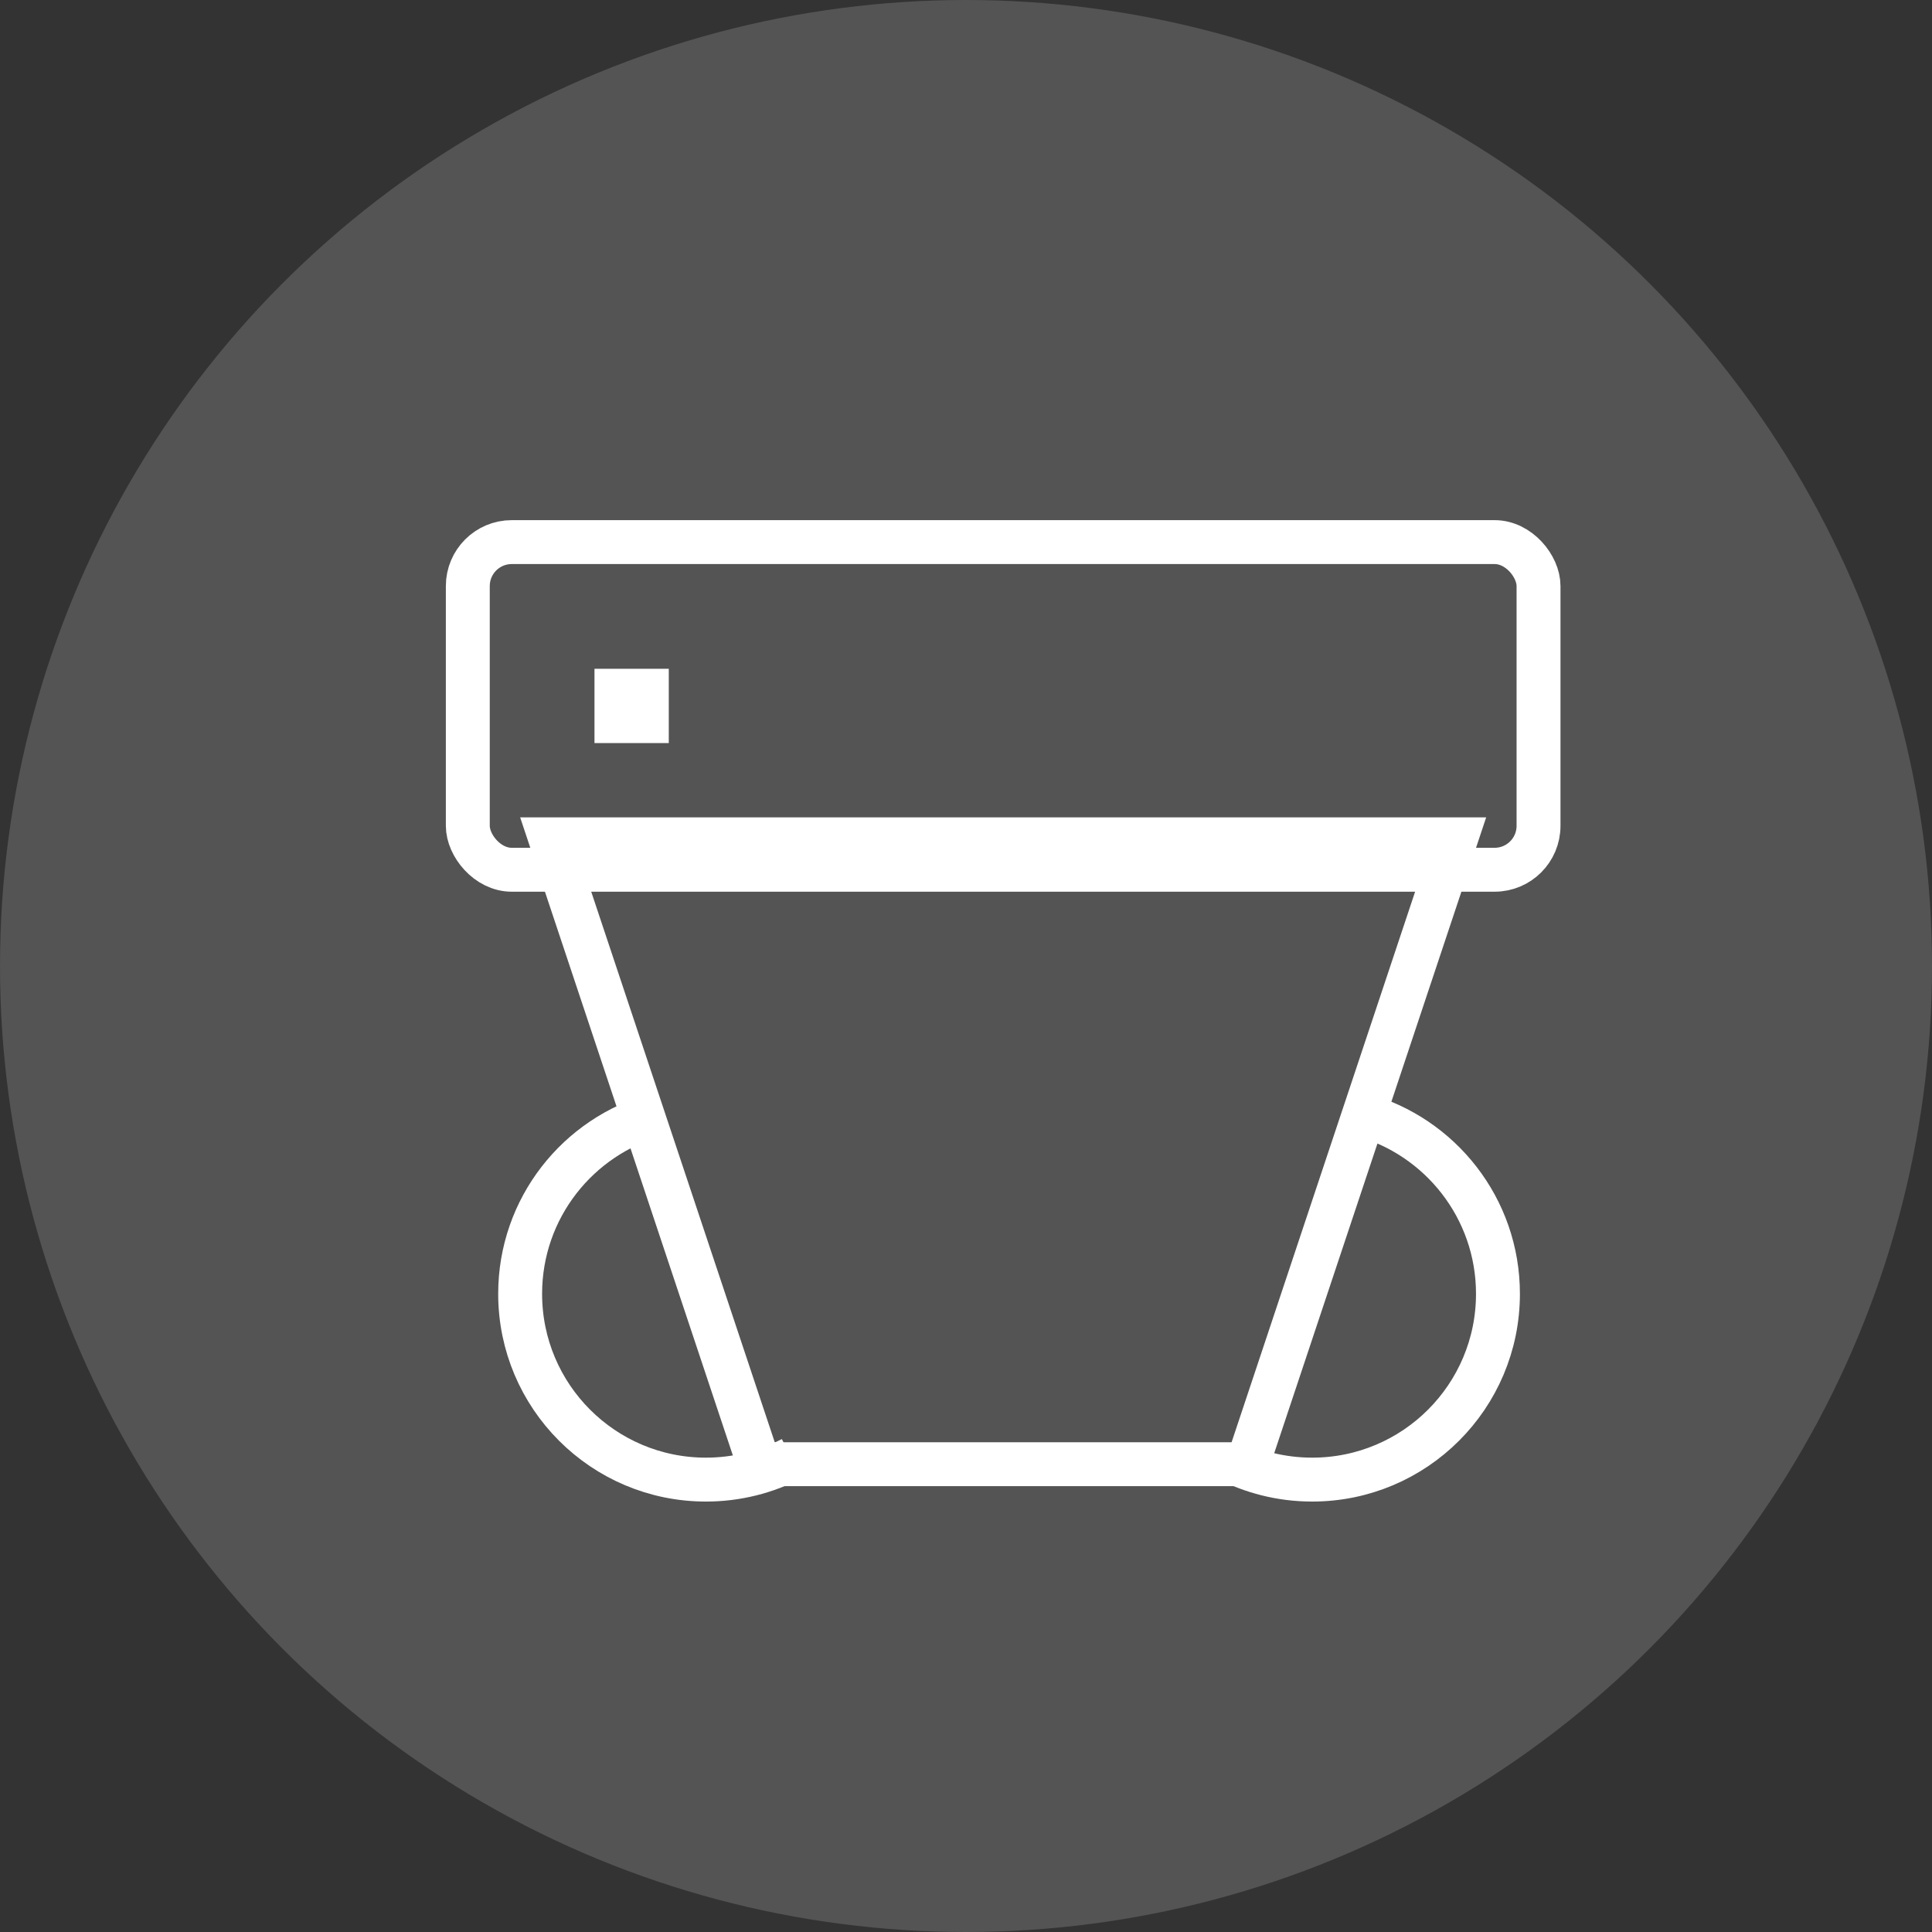<?xml version="1.0" encoding="UTF-8"?>
<svg width="44px" height="44px" viewBox="0 0 44 44" version="1.1" xmlns="http://www.w3.org/2000/svg" xmlns:xlink="http://www.w3.org/1999/xlink">
    <rect x="0" y="0" width="44" height="44" fill="#333333" stroke="none"/>
    <!-- Generator: Sketch 55.2 (78181) - https://sketchapp.com -->
    <title>backwhite</title>
    <desc>Created with Sketch.</desc>
    <g id="页面1" stroke="none" stroke-width="1" fill="none" fill-rule="evenodd">
        <g id="切图" transform="translate(-639, -266)" fill-rule="nonzero">
            <g id="背靠背" transform="translate(639, 266)">
                <g id="backwhite">
                    <circle id="Oval" fill="#D8D8D8" opacity="0.2" cx="22" cy="22" r="22"></circle>
                    <g id="Group-3" transform="translate(10.154, 11.846)">
                        <rect id="Rectangle" stroke="#FFFFFF" x="0.5" y="0.5" width="24.385" height="7.462" rx="1"></rect>
                        <rect id="Rectangle" fill="#FFFFFF" x="3.385" y="3.385" width="1.692" height="1.692"></rect>
                        <path d="M2.386,7.269 L7.13,21.5 L18.255,21.5 L22.999,7.269 L2.386,7.269 Z" id="Rectangle" stroke="#FFFFFF"></path>
                        <path d="M4.806,13.538 C3.011,14.029 1.692,15.67 1.692,17.62 C1.692,19.957 3.586,21.851 5.923,21.851 C6.63,21.851 7.297,21.677 7.883,21.371" id="Path" stroke="#FFFFFF"></path>
                        <path d="M20.883,13.538 C19.088,14.029 17.769,15.67 17.769,17.62 C17.769,19.957 19.663,21.851 22,21.851 C22.707,21.851 23.374,21.677 23.96,21.371" id="Path" stroke="#FFFFFF" transform="translate(20.865, 17.695) scale(-1, 1) translate(-20.865, -17.695) "></path>
                    </g>
                </g>
            </g>
        </g>
    </g>
</svg>